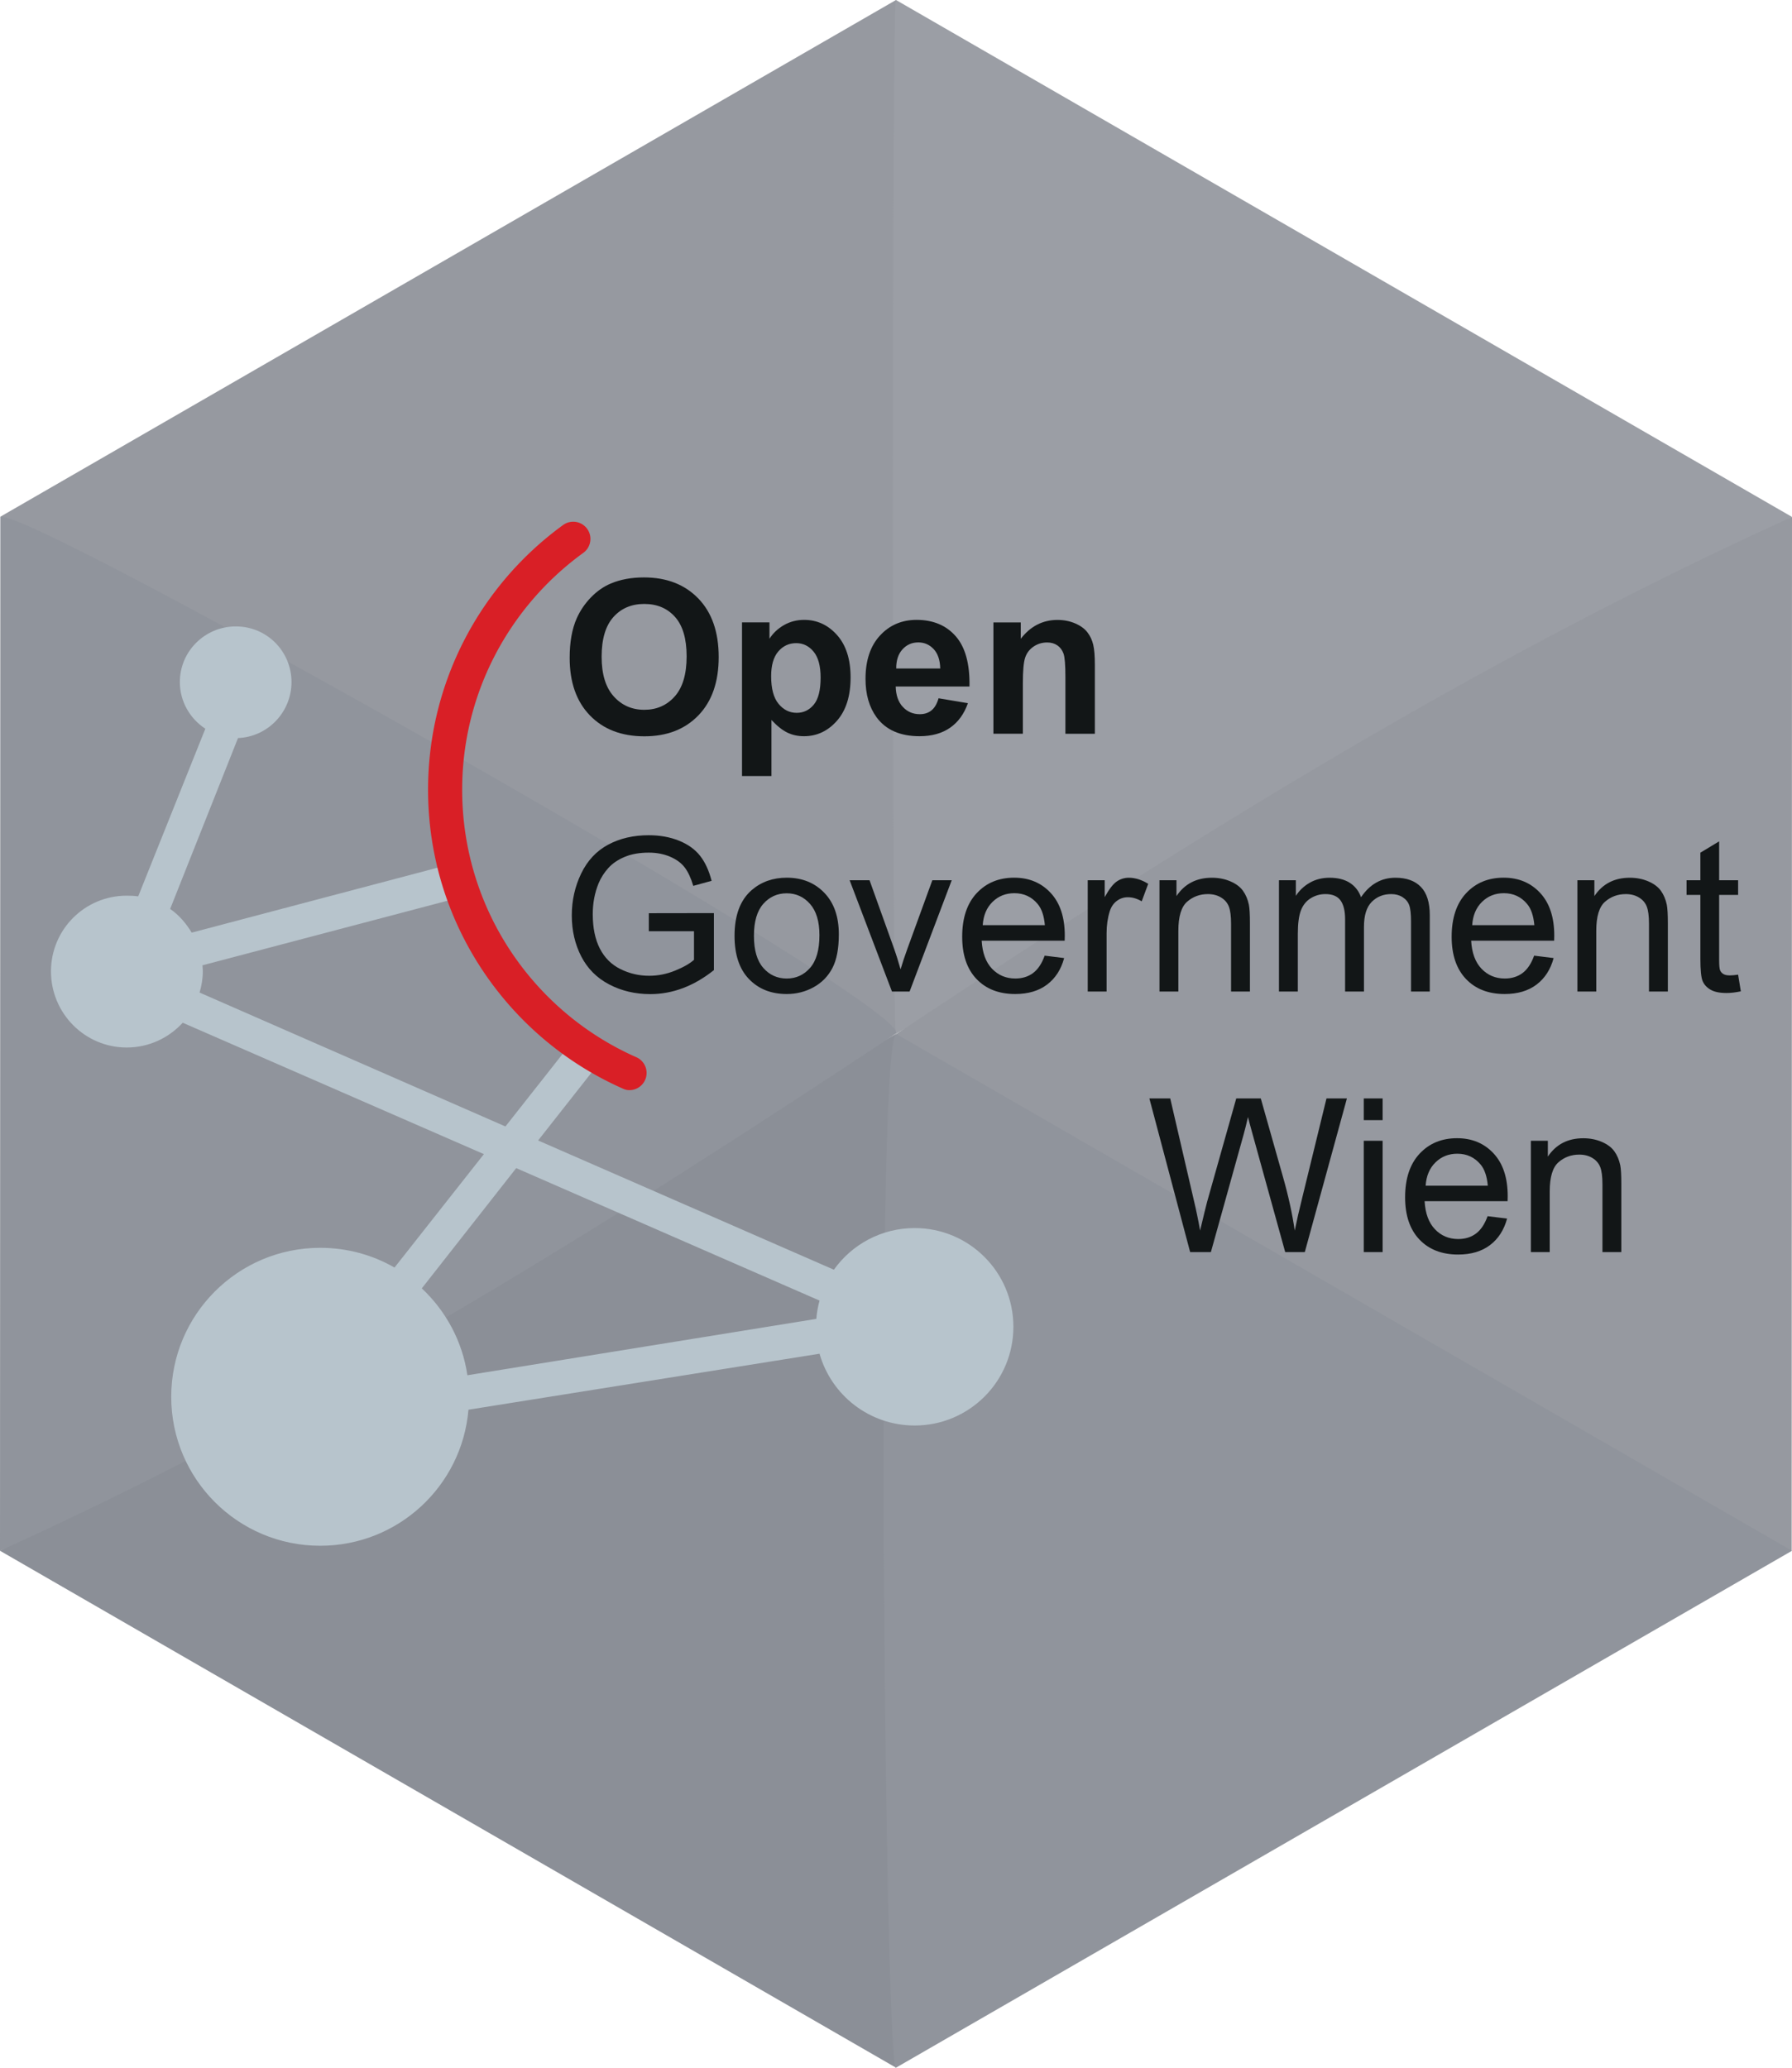 <?xml version="1.0" encoding="UTF-8" standalone="no"?>
<!-- Created with Inkscape (http://www.inkscape.org/) -->

<svg
   xmlns:dc="http://purl.org/dc/elements/1.1/"
   xmlns:cc="http://creativecommons.org/ns#"
   xmlns:rdf="http://www.w3.org/1999/02/22-rdf-syntax-ns#"
   xmlns:svg="http://www.w3.org/2000/svg"
   xmlns="http://www.w3.org/2000/svg"
   xmlns:sodipodi="http://sodipodi.sourceforge.net/DTD/sodipodi-0.dtd"
   xmlns:inkscape="http://www.inkscape.org/namespaces/inkscape"
   id="svg2"
   version="1.1"
   inkscape:version="0.48.5 r10040"
   width="156"
   height="180"
   xml:space="preserve"
   sodipodi:docname="data.wien.gv.at.svg"><defs
     id="defs6"><clipPath
       clipPathUnits="userSpaceOnUse"
       id="clipPath24"><path
         d="m 0,198.425 198.425,0 L 198.425,0 0,0 0,198.425 z"
         id="path26"
         inkscape:connector-curvature="0" /></clipPath><clipPath
       id="clipPath24-6"
       clipPathUnits="userSpaceOnUse"><path
         id="path26-8"
         d="m 19.842,82.579 411.315,0 0,324.902 -411.315,0 0,-324.902 z" /></clipPath><clipPath
       id="clipPath48"
       clipPathUnits="userSpaceOnUse"><path
         id="path50"
         d="m 0.06,253.555 418.386,0 0,-253.555 -418.386,0 0,253.555 z" /></clipPath><clipPath
       clipPathUnits="userSpaceOnUse"
       id="clipPath24-67"><path
         d="m 0,198.425 198.425,0 L 198.425,0 0,0 0,198.425 z"
         id="path26-9"
         inkscape:connector-curvature="0" /></clipPath><clipPath
       clipPathUnits="userSpaceOnUse"
       id="clipPath24-6-1"><path
         d="m 19.842,82.579 411.315,0 0,324.902 -411.315,0 0,-324.902 z"
         id="path26-8-2" /></clipPath><clipPath
       id="clipPath24-1"
       clipPathUnits="userSpaceOnUse"><path
         inkscape:connector-curvature="0"
         id="path26-3"
         d="m 0,198.425 198.425,0 L 198.425,0 0,0 0,198.425 z" /></clipPath><clipPath
       id="clipPath24-9"
       clipPathUnits="userSpaceOnUse"><path
         inkscape:connector-curvature="0"
         id="path26-1"
         d="m 0,198.425 198.425,0 L 198.425,0 0,0 0,198.425 z" /></clipPath><clipPath
       id="clipPath24-17"
       clipPathUnits="userSpaceOnUse"><path
         inkscape:connector-curvature="0"
         id="path26-4"
         d="m 0,198.425 198.425,0 L 198.425,0 0,0 0,198.425 z" /></clipPath></defs><sodipodi:namedview
     pagecolor="#ffffff"
     bordercolor="#666666"
     borderopacity="1"
     objecttolerance="10"
     gridtolerance="10"
     guidetolerance="10"
     inkscape:pageopacity="0"
     inkscape:pageshadow="2"
     inkscape:window-width="1440"
     inkscape:window-height="856"
     id="namedview4"
     showgrid="false"
     inkscape:zoom="3.6333333"
     inkscape:cx="78.275229"
     inkscape:cy="89.724771"
     inkscape:window-x="-2"
     inkscape:window-y="0"
     inkscape:window-maximized="0"
     inkscape:current-layer="g10" /><g
     id="g10"
     inkscape:groupmode="layer"
     inkscape:label="Codefor_Hex_sticker_ALL"
     transform="matrix(1.25,0,0,-1.25,0,180)"><g
       id="g4297"><path
         inkscape:connector-curvature="0"
         d="M 62.4,72.002 0,108.001 l 0,0 L 62.4,144 c 0,0 0.029,-71.998 0,-71.998 z"
         style="fill:#9699a0;fill-opacity:1;fill-rule:nonzero;stroke:none"
         id="path3176"
         sodipodi:nodetypes="ccccc" /><path
         sodipodi:nodetypes="ccccc"
         id="path3178"
         style="fill:#9b9ea5;fill-opacity:1;fill-rule:nonzero;stroke:none"
         d="m 62.4,72.002 62.4,35.999 0,0 -62.4,35.999 c -0.301,0 -0.299,-71.998 0,-71.998 z"
         inkscape:connector-curvature="0" /><path
         sodipodi:nodetypes="ccccc"
         id="path2988"
         style="fill:#8b8f97;fill-opacity:1;fill-rule:nonzero;stroke:none"
         d="M 62.4,0.003 0,36.002 l 0,0 62.4,35.999 c 0,0 0.029,-71.998 0,-71.998 z"
         inkscape:connector-curvature="0" /><path
         sodipodi:nodetypes="ccccc"
         id="path3180"
         style="fill:#90949c;fill-opacity:1;fill-rule:nonzero;stroke:none"
         d="M 62.377,72.007 C 42.644,58.946 22.552,46.245 0,36.002 l 0,0 0.023,71.969 c 1.201,1.2 64.01,-34.298 62.354,-35.964 z"
         inkscape:connector-curvature="0" /><path
         inkscape:connector-curvature="0"
         d="m 62.423,71.996 c 19.732,13.061 39.825,25.762 62.377,36.004 l 0,0 -0.023,-71.969 c -1.201,-1.2 -64.01,34.298 -62.354,35.964 z"
         style="fill:#9699a0;fill-opacity:1;fill-rule:nonzero;stroke:none"
         id="path3182"
         sodipodi:nodetypes="ccccc" /><path
         inkscape:connector-curvature="0"
         d="m 62.4,0.003 62.4,35.999 0,0 -62.4,35.999 c -1.499,-1.124 -0.756,-72.544 0,-71.998 z"
         style="fill:#90949c;fill-opacity:1;fill-rule:nonzero;stroke:none"
         id="path3174"
         sodipodi:nodetypes="ccccc" /></g><path
       style="font-size:medium;font-style:normal;font-variant:normal;font-weight:normal;font-stretch:normal;text-indent:0;text-align:start;text-decoration:none;line-height:normal;letter-spacing:normal;word-spacing:normal;text-transform:none;direction:ltr;block-progression:tb;writing-mode:lr-tb;text-anchor:start;baseline-shift:baseline;color:#000000;fill:#b7c4cc;fill-opacity:1;stroke:none;stroke-width:2.394;marker:none;visibility:visible;display:inline;overflow:visible;enable-background:accumulate;font-family:Sans;-inkscape-font-specification:Sans"
       d="M 20.531 54.531 C 17.846 54.531 15.656 56.689 15.656 59.375 C 15.656 61.077 16.549 62.569 17.875 63.438 L 12.031 78.031 C 11.709 77.983 11.367 77.969 11.031 77.969 C 7.383 77.969 4.438 80.913 4.438 84.562 C 4.438 88.211 7.383 91.188 11.031 91.188 C 12.963 91.188 14.698 90.352 15.906 89.031 L 42.125 100.469 L 34.344 110.344 C 32.441 109.248 30.228 108.625 27.875 108.625 C 20.713 108.625 14.906 114.433 14.906 121.594 C 14.906 128.755 20.713 134.562 27.875 134.562 C 34.662 134.562 40.217 129.359 40.781 122.719 L 71.344 117.844 C 72.365 121.455 75.688 124.094 79.625 124.094 C 84.377 124.094 88.219 120.251 88.219 115.5 C 88.219 110.749 84.377 106.906 79.625 106.906 C 76.728 106.906 74.153 108.336 72.594 110.531 L 46.844 99.281 L 52.156 92.531 L 49.812 90.688 L 44 98.062 L 17.375 86.406 C 17.544 85.822 17.656 85.201 17.656 84.562 C 17.656 84.378 17.64 84.212 17.625 84.031 L 39.562 78.25 L 38.812 75.344 L 16.688 81.188 C 16.201 80.38 15.586 79.659 14.812 79.125 L 20.719 64.25 C 23.312 64.145 25.375 61.992 25.375 59.375 C 25.375 56.689 23.217 54.531 20.531 54.531 z M 44.938 101.688 L 71.344 113.219 C 71.204 113.73 71.106 114.268 71.062 114.812 L 40.688 119.719 C 40.253 116.751 38.807 114.114 36.719 112.156 L 44.938 101.688 z "
       transform="matrix(0.8,0,0,-0.8,0,144)"
       id="path14-0" /><path
       style="font-size:medium;font-style:normal;font-variant:normal;font-weight:normal;font-stretch:normal;text-indent:0;text-align:start;text-decoration:none;line-height:normal;letter-spacing:normal;word-spacing:normal;text-transform:none;direction:ltr;block-progression:tb;writing-mode:lr-tb;text-anchor:start;baseline-shift:baseline;color:#000000;fill:#d91f26;fill-opacity:1;stroke:none;stroke-width:2.394;marker:none;visibility:visible;display:inline;overflow:visible;enable-background:accumulate;font-family:Sans;-inkscape-font-specification:Sans"
       d="M 43.656,68.094 A 1.197,1.197 0 0 0 43.375,68.188 C 35.388,71.718 29.812,79.719 29.812,89 c 0,7.568 3.709,14.306 9.406,18.438 A 1.197,1.197 0 1 0 40.625,105.5 c -5.099,-3.698 -8.438,-9.713 -8.438,-16.5 0,-8.324 4.983,-15.468 12.125,-18.625 a 1.197,1.197 0 0 0 -0.656,-2.281 z"
       id="path38"
       inkscape:connector-curvature="0" /><g
       id="g4422"><g
         transform="matrix(0.281,0,0,0.281,41.899,98.262)"
         id="g60"><path
           id="path62"
           style="fill:#121617;fill-opacity:1;fill-rule:nonzero;stroke:none"
           d="m 0,0 c 0,-4.312 0.996,-7.581 2.988,-9.806 1.991,-2.225 4.519,-3.337 7.584,-3.337 3.065,0 5.58,1.104 7.546,3.311 1.965,2.208 2.948,5.52 2.948,9.936 0,4.364 -0.957,7.619 -2.87,9.767 -1.914,2.147 -4.455,3.22 -7.624,3.22 C 7.403,13.091 4.849,12.004 2.91,9.832 0.97,7.658 0,4.381 0,0 z m -7.922,-0.26 c 0,3.879 0.58,7.135 1.741,9.767 0.865,1.939 2.047,3.679 3.545,5.221 1.498,1.541 3.138,2.684 4.922,3.428 2.373,1.005 5.108,1.507 8.208,1.507 5.611,0 10.1,-1.741 13.468,-5.221 3.368,-3.481 5.052,-8.321 5.052,-14.52 0,-6.148 -1.671,-10.957 -5.013,-14.429 -3.342,-3.472 -7.81,-5.208 -13.403,-5.208 -5.662,0 -10.165,1.728 -13.507,5.182 -3.342,3.455 -5.013,8.212 -5.013,14.273"
           inkscape:connector-curvature="0" /></g><g
         transform="matrix(0.281,0,0,0.281,53.705,96.911)"
         id="g64"><path
           id="path66"
           style="fill:#121617;fill-opacity:1;fill-rule:nonzero;stroke:none"
           d="m 0,0 c 0,-3.1 0.614,-5.39 1.844,-6.871 1.229,-1.48 2.727,-2.22 4.494,-2.22 1.697,0 3.108,0.679 4.234,2.039 1.125,1.359 1.688,3.588 1.688,6.688 0,2.892 -0.58,5.039 -1.741,6.442 C 9.359,7.481 7.922,8.182 6.208,8.182 4.424,8.182 2.943,7.494 1.766,6.117 0.588,4.74 0,2.701 0,0 z m -7.221,13.325 6.805,0 0,-4.052 c 0.883,1.385 2.078,2.511 3.585,3.376 1.506,0.866 3.177,1.299 5.013,1.299 3.203,0 5.922,-1.256 8.156,-3.766 2.234,-2.511 3.351,-6.009 3.351,-10.494 0,-4.606 -1.126,-8.186 -3.377,-10.74 -2.252,-2.555 -4.979,-3.832 -8.182,-3.832 -1.524,0 -2.905,0.303 -4.143,0.909 -1.239,0.606 -2.541,1.645 -3.909,3.118 l 0,-13.897 -7.299,0 0,38.079"
           inkscape:connector-curvature="0" /></g><g
         transform="matrix(0.281,0,0,0.281,65.481,97.444)"
         id="g68"><path
           id="path70"
           style="fill:#121617;fill-opacity:1;fill-rule:nonzero;stroke:none"
           d="m 0,0 c -0.053,2.112 -0.598,3.718 -1.637,4.818 -1.039,1.1 -2.303,1.65 -3.792,1.65 -1.593,0 -2.909,-0.581 -3.948,-1.741 C -10.416,3.567 -10.927,1.991 -10.91,0 L 0,0 z m -0.416,-7.377 7.272,-1.221 c -0.934,-2.667 -2.411,-4.697 -4.428,-6.091 -2.017,-1.394 -4.541,-2.091 -7.572,-2.091 -4.796,0 -8.346,1.568 -10.649,4.702 -1.818,2.511 -2.727,5.679 -2.727,9.507 0,4.571 1.195,8.151 3.584,10.74 2.39,2.589 5.412,3.883 9.065,3.883 4.104,0 7.343,-1.355 9.715,-4.065 2.372,-2.71 3.507,-6.862 3.402,-12.455 l -18.286,0 c 0.053,-2.164 0.641,-3.848 1.767,-5.052 1.125,-1.204 2.528,-1.805 4.208,-1.805 1.142,0 2.103,0.312 2.882,0.935 0.78,0.623 1.369,1.628 1.767,3.013"
           inkscape:connector-curvature="0" /></g><g
         transform="matrix(0.281,0,0,0.281,76.249,92.9)"
         id="g72"><path
           id="path74"
           style="fill:#121617;fill-opacity:1;fill-rule:nonzero;stroke:none"
           d="m 0,0 -7.299,0 0,14.078 c 0,2.979 -0.156,4.905 -0.467,5.779 -0.312,0.875 -0.819,1.555 -1.52,2.039 -0.701,0.485 -1.546,0.728 -2.532,0.728 -1.265,0 -2.4,-0.347 -3.404,-1.039 -1.003,-0.693 -1.692,-1.61 -2.064,-2.753 -0.373,-1.143 -0.559,-3.256 -0.559,-6.338 l 0,-12.494 -7.298,0 0,27.585 6.779,0 0,-4.052 c 2.406,3.117 5.437,4.675 9.091,4.675 1.61,0 3.082,-0.29 4.416,-0.87 1.333,-0.58 2.342,-1.32 3.026,-2.22 0.684,-0.901 1.159,-1.923 1.428,-3.065 C -0.135,20.91 0,19.273 0,17.143 L 0,0"
           inkscape:connector-curvature="0" /></g><g
         transform="matrix(0.281,0,0,0.281,45.186,79.147)"
         id="g76"><path
           id="path78"
           style="fill:#121617;fill-opacity:1;fill-rule:nonzero;stroke:none"
           d="m 0,0 0,4.468 16.13,0.026 0,-14.131 c -2.476,-1.974 -5.03,-3.459 -7.662,-4.454 -2.633,-0.996 -5.334,-1.494 -8.104,-1.494 -3.741,0 -7.139,0.801 -10.195,2.403 -3.057,1.601 -5.364,3.917 -6.923,6.948 -1.558,3.03 -2.338,6.415 -2.338,10.156 0,3.705 0.775,7.164 2.325,10.377 1.55,3.212 3.78,5.597 6.689,7.156 2.909,1.559 6.26,2.338 10.052,2.338 2.753,0 5.243,-0.446 7.468,-1.338 2.225,-0.892 3.969,-2.134 5.234,-3.728 1.264,-1.593 2.225,-3.671 2.883,-6.234 l -4.546,-1.246 c -0.571,1.939 -1.281,3.463 -2.129,4.571 -0.849,1.108 -2.061,1.996 -3.637,2.663 -1.576,0.666 -3.325,1 -5.247,1 -2.303,0 -4.295,-0.351 -5.974,-1.052 -1.68,-0.702 -3.035,-1.624 -4.065,-2.767 -1.031,-1.142 -1.831,-2.398 -2.403,-3.766 -0.97,-2.355 -1.454,-4.909 -1.454,-7.662 0,-3.394 0.584,-6.234 1.753,-8.52 1.169,-2.286 2.87,-3.983 5.104,-5.091 2.234,-1.109 4.606,-1.663 7.117,-1.663 2.182,0 4.312,0.42 6.39,1.26 2.078,0.84 3.653,1.736 4.727,2.689 L 11.195,0 0,0"
           inkscape:connector-curvature="0" /></g><g
         transform="matrix(0.281,0,0,0.281,52.506,78.825)"
         id="g80"><path
           id="path82"
           style="fill:#121617;fill-opacity:1;fill-rule:nonzero;stroke:none"
           d="m 0,0 c 0,-3.532 0.77,-6.178 2.312,-7.935 1.541,-1.758 3.48,-2.637 5.818,-2.637 2.32,0 4.251,0.883 5.793,2.649 1.541,1.767 2.311,4.459 2.311,8.079 0,3.411 -0.775,5.996 -2.325,7.753 C 12.36,9.666 10.433,10.546 8.13,10.546 5.792,10.546 3.853,9.671 2.312,7.922 0.77,6.173 0,3.533 0,0 z m -4.806,0 c 0,5.108 1.42,8.892 4.261,11.351 2.372,2.043 5.263,3.065 8.675,3.065 3.793,0 6.892,-1.243 9.299,-3.728 2.407,-2.485 3.611,-5.918 3.611,-10.299 0,-3.549 -0.533,-6.342 -1.598,-8.377 -1.065,-2.034 -2.615,-3.614 -4.649,-4.74 -2.036,-1.125 -4.256,-1.688 -6.663,-1.688 -3.862,0 -6.983,1.238 -9.364,3.714 C -3.615,-8.226 -4.806,-4.658 -4.806,0"
           inkscape:connector-curvature="0" /></g><g
         transform="matrix(0.281,0,0,0.281,62.12,74.946)"
         id="g84"><path
           id="path86"
           style="fill:#121617;fill-opacity:1;fill-rule:nonzero;stroke:none"
           d="m 0,0 -10.493,27.585 4.935,0 5.922,-16.519 C 1.005,9.282 1.594,7.429 2.13,5.507 2.546,6.962 3.126,8.71 3.871,10.754 l 6.13,16.831 4.804,0 L 4.364,0 0,0"
           inkscape:connector-curvature="0" /></g><g
         transform="matrix(0.281,0,0,0.281,68.44,79.57)"
         id="g88"><path
           id="path90"
           style="fill:#121617;fill-opacity:1;fill-rule:nonzero;stroke:none"
           d="M 0,0 15.402,0 C 15.194,2.32 14.605,4.061 13.636,5.221 12.146,7.022 10.215,7.922 7.843,7.922 5.696,7.922 3.891,7.204 2.428,5.767 0.964,4.329 0.155,2.407 0,0 z m 15.35,-7.558 4.831,-0.598 c -0.762,-2.822 -2.173,-5.013 -4.233,-6.571 -2.062,-1.559 -4.694,-2.338 -7.897,-2.338 -4.035,0 -7.233,1.242 -9.597,3.727 -2.364,2.485 -3.545,5.97 -3.545,10.455 0,4.64 1.194,8.242 3.584,10.805 2.389,2.563 5.489,3.845 9.299,3.845 3.688,0 6.701,-1.256 9.039,-3.767 2.337,-2.511 3.506,-6.044 3.506,-10.597 0,-0.277 -0.008,-0.693 -0.026,-1.247 l -20.571,0 c 0.173,-3.03 1.03,-5.351 2.571,-6.961 1.541,-1.611 3.463,-2.416 5.767,-2.416 1.714,0 3.176,0.45 4.389,1.351 1.212,0.9 2.173,2.337 2.883,4.312"
           inkscape:connector-curvature="0" /></g><g
         transform="matrix(0.281,0,0,0.281,75.753,74.946)"
         id="g92"><path
           id="path94"
           style="fill:#121617;fill-opacity:1;fill-rule:nonzero;stroke:none"
           d="m 0,0 0,27.585 4.207,0 0,-4.181 c 1.074,1.956 2.065,3.246 2.974,3.87 0.909,0.623 1.909,0.935 3,0.935 1.575,0 3.178,-0.503 4.806,-1.507 L 13.376,22.365 C 12.233,23.04 11.09,23.378 9.948,23.378 8.925,23.378 8.007,23.07 7.194,22.455 6.38,21.841 5.8,20.988 5.454,19.897 4.934,18.235 4.674,16.416 4.674,14.442 L 4.674,0 0,0"
           inkscape:connector-curvature="0" /></g><g
         transform="matrix(0.281,0,0,0.281,80.75,74.946)"
         id="g96"><path
           id="path98"
           style="fill:#121617;fill-opacity:1;fill-rule:nonzero;stroke:none"
           d="m 0,0 0,27.585 4.208,0 0,-3.922 c 2.026,3.03 4.952,4.546 8.779,4.546 1.663,0 3.191,-0.299 4.584,-0.896 1.395,-0.598 2.438,-1.382 3.13,-2.351 0.693,-0.97 1.178,-2.121 1.455,-3.455 0.173,-0.866 0.26,-2.381 0.26,-4.545 l 0,-16.962 -4.676,0 0,16.78 c 0,1.905 -0.181,3.329 -0.545,4.273 -0.364,0.943 -1.008,1.697 -1.935,2.26 -0.927,0.562 -2.013,0.843 -3.26,0.843 -1.991,0 -3.71,-0.632 -5.156,-1.896 C 5.399,20.996 4.675,18.598 4.675,15.066 L 4.675,0 0,0"
           inkscape:connector-curvature="0" /></g><g
         transform="matrix(0.281,0,0,0.281,89.071,74.946)"
         id="g100"><path
           id="path102"
           style="fill:#121617;fill-opacity:1;fill-rule:nonzero;stroke:none"
           d="m 0,0 0,27.585 4.182,0 0,-3.87 c 0.866,1.351 2.017,2.437 3.455,3.26 1.436,0.822 3.073,1.234 4.909,1.234 2.043,0 3.718,-0.425 5.025,-1.273 1.308,-0.849 2.23,-2.035 2.767,-3.558 2.182,3.22 5.021,4.831 8.52,4.831 2.736,0 4.839,-0.758 6.312,-2.273 1.472,-1.515 2.207,-3.849 2.207,-7 l 0,-18.936 -4.649,0 0,17.377 c 0,1.87 -0.152,3.217 -0.454,4.039 -0.304,0.823 -0.854,1.485 -1.65,1.988 -0.797,0.502 -1.731,0.752 -2.806,0.752 -1.939,0 -3.549,-0.645 -4.831,-1.935 -1.281,-1.29 -1.921,-3.355 -1.921,-6.194 l 0,-16.027 -4.676,0 0,17.923 c 0,2.078 -0.381,3.636 -1.143,4.675 -0.763,1.039 -2.009,1.558 -3.74,1.558 -1.316,0 -2.533,-0.346 -3.649,-1.038 C 6.74,22.425 5.931,21.412 5.429,20.079 4.926,18.745 4.675,16.823 4.675,14.312 L 4.675,0 0,0"
           inkscape:connector-curvature="0" /></g><g
         transform="matrix(0.281,0,0,0.281,102.528,79.57)"
         id="g104"><path
           id="path106"
           style="fill:#121617;fill-opacity:1;fill-rule:nonzero;stroke:none"
           d="M 0,0 15.403,0 C 15.195,2.32 14.606,4.061 13.637,5.221 12.147,7.022 10.217,7.922 7.845,7.922 5.697,7.922 3.891,7.204 2.429,5.767 0.965,4.329 0.156,2.407 0,0 z m 15.351,-7.558 4.831,-0.598 c -0.762,-2.822 -2.173,-5.013 -4.234,-6.571 -2.06,-1.559 -4.692,-2.338 -7.896,-2.338 -4.035,0 -7.234,1.242 -9.598,3.727 -2.363,2.485 -3.545,5.97 -3.545,10.455 0,4.64 1.194,8.242 3.584,10.805 2.39,2.563 5.489,3.845 9.3,3.845 3.687,0 6.701,-1.256 9.039,-3.767 2.337,-2.511 3.506,-6.044 3.506,-10.597 0,-0.277 -0.009,-0.693 -0.026,-1.247 l -20.572,0 c 0.173,-3.03 1.03,-5.351 2.571,-6.961 1.541,-1.611 3.464,-2.416 5.767,-2.416 1.715,0 3.178,0.45 4.39,1.351 1.211,0.9 2.172,2.337 2.883,4.312"
           inkscape:connector-curvature="0" /></g><g
         transform="matrix(0.281,0,0,0.281,109.855,74.946)"
         id="g108"><path
           id="path110"
           style="fill:#121617;fill-opacity:1;fill-rule:nonzero;stroke:none"
           d="m 0,0 0,27.585 4.208,0 0,-3.922 c 2.025,3.03 4.952,4.546 8.779,4.546 1.662,0 3.19,-0.299 4.584,-0.896 1.394,-0.598 2.437,-1.382 3.13,-2.351 0.692,-0.97 1.177,-2.121 1.455,-3.455 0.173,-0.866 0.26,-2.381 0.26,-4.545 l 0,-16.962 -4.676,0 0,16.78 c 0,1.905 -0.182,3.329 -0.545,4.273 -0.364,0.943 -1.009,1.697 -1.936,2.26 -0.926,0.562 -2.012,0.843 -3.259,0.843 -1.992,0 -3.71,-0.632 -5.157,-1.896 C 5.398,20.996 4.674,18.598 4.674,15.066 L 4.674,0 0,0"
           inkscape:connector-curvature="0" /></g><g
         transform="matrix(0.281,0,0,0.281,121.047,76.122)"
         id="g112"><path
           id="path114"
           style="fill:#121617;fill-opacity:1;fill-rule:nonzero;stroke:none"
           d="m 0,0 0.675,-4.13 c -1.315,-0.276 -2.493,-0.415 -3.532,-0.415 -1.697,0 -3.013,0.269 -3.948,0.805 -0.935,0.536 -1.594,1.242 -1.974,2.117 -0.382,0.874 -0.572,2.714 -0.572,5.519 l 0,15.871 -3.428,0 0,3.636 3.428,0 0,6.832 4.65,2.805 0,-9.637 4.701,0 0,-3.636 -4.701,0 0,-16.13 c 0,-1.334 0.081,-2.191 0.246,-2.572 0.165,-0.381 0.433,-0.684 0.806,-0.909 0.372,-0.225 0.904,-0.338 1.598,-0.338 0.519,0 1.203,0.061 2.051,0.182"
           inkscape:connector-curvature="0" /></g><g
         transform="matrix(0.281,0,0,0.281,82.885,56.803)"
         id="g116"><path
           id="path118"
           style="fill:#121617;fill-opacity:1;fill-rule:nonzero;stroke:none"
           d="m 0,0 -10.105,38.079 5.169,0 5.792,-24.961 c 0.624,-2.616 1.16,-5.212 1.611,-7.792 0.969,4.068 1.541,6.415 1.715,7.039 l 7.247,25.714 6.078,0 5.454,-19.273 c 1.368,-4.779 2.355,-9.272 2.962,-13.48 0.484,2.406 1.116,5.169 1.895,8.285 l 5.975,24.468 5.064,0 L 28.416,0 23.558,0 15.532,29.014 c -0.675,2.424 -1.073,3.913 -1.194,4.467 -0.399,-1.749 -0.771,-3.237 -1.117,-4.467 L 5.142,0 0,0"
           inkscape:connector-curvature="0" /></g><g
         transform="matrix(0.281,0,0,0.281,94.976,56.803)"
         id="g120"><path
           id="path122"
           style="fill:#121617;fill-opacity:1;fill-rule:nonzero;stroke:none"
           d="M 4.676,0 0,0 l 0,27.585 4.676,0 L 4.676,0 z M 0,0 z m 4.676,32.702 -4.676,0 0,5.377 4.676,0 0,-5.377 z"
           inkscape:connector-curvature="0" /></g><g
         transform="matrix(0.281,0,0,0.281,99.286,61.427)"
         id="g124"><path
           id="path126"
           style="fill:#121617;fill-opacity:1;fill-rule:nonzero;stroke:none"
           d="M 0,0 15.404,0 C 15.196,2.32 14.607,4.06 13.637,5.221 12.148,7.021 10.217,7.922 7.845,7.922 5.698,7.922 3.892,7.203 2.429,5.765 0.965,4.328 0.157,2.406 0,0 z m 15.352,-7.559 4.831,-0.597 c -0.763,-2.824 -2.174,-5.014 -4.234,-6.573 -2.061,-1.557 -4.693,-2.337 -7.897,-2.337 -4.034,0 -7.233,1.243 -9.598,3.727 -2.363,2.485 -3.544,5.97 -3.544,10.455 0,4.641 1.194,8.243 3.584,10.806 2.389,2.562 5.489,3.844 9.299,3.844 3.688,0 6.702,-1.255 9.039,-3.766 2.337,-2.511 3.506,-6.044 3.506,-10.598 0,-0.277 -0.009,-0.693 -0.025,-1.247 l -20.572,0 c 0.172,-3.03 1.03,-5.35 2.571,-6.961 1.541,-1.61 3.464,-2.416 5.767,-2.416 1.714,0 3.177,0.45 4.389,1.351 1.212,0.9 2.173,2.338 2.884,4.312"
           inkscape:connector-curvature="0" /></g><g
         transform="matrix(0.281,0,0,0.281,106.614,56.803)"
         id="g128"><path
           id="path130"
           style="fill:#121617;fill-opacity:1;fill-rule:nonzero;stroke:none"
           d="m 0,0 0,27.585 4.208,0 0,-3.921 c 2.026,3.03 4.952,4.545 8.779,4.545 1.663,0 3.191,-0.298 4.584,-0.896 1.395,-0.598 2.438,-1.381 3.13,-2.351 0.693,-0.969 1.178,-2.122 1.455,-3.455 0.173,-0.866 0.26,-2.381 0.26,-4.545 l 0,-16.962 -4.676,0 0,16.78 c 0,1.905 -0.181,3.329 -0.545,4.273 -0.364,0.944 -1.008,1.696 -1.935,2.26 -0.927,0.562 -2.013,0.844 -3.26,0.844 -1.991,0 -3.71,-0.632 -5.156,-1.896 C 5.399,20.997 4.675,18.598 4.675,15.066 L 4.675,0 0,0"
           inkscape:connector-curvature="0" /></g></g></g></svg>